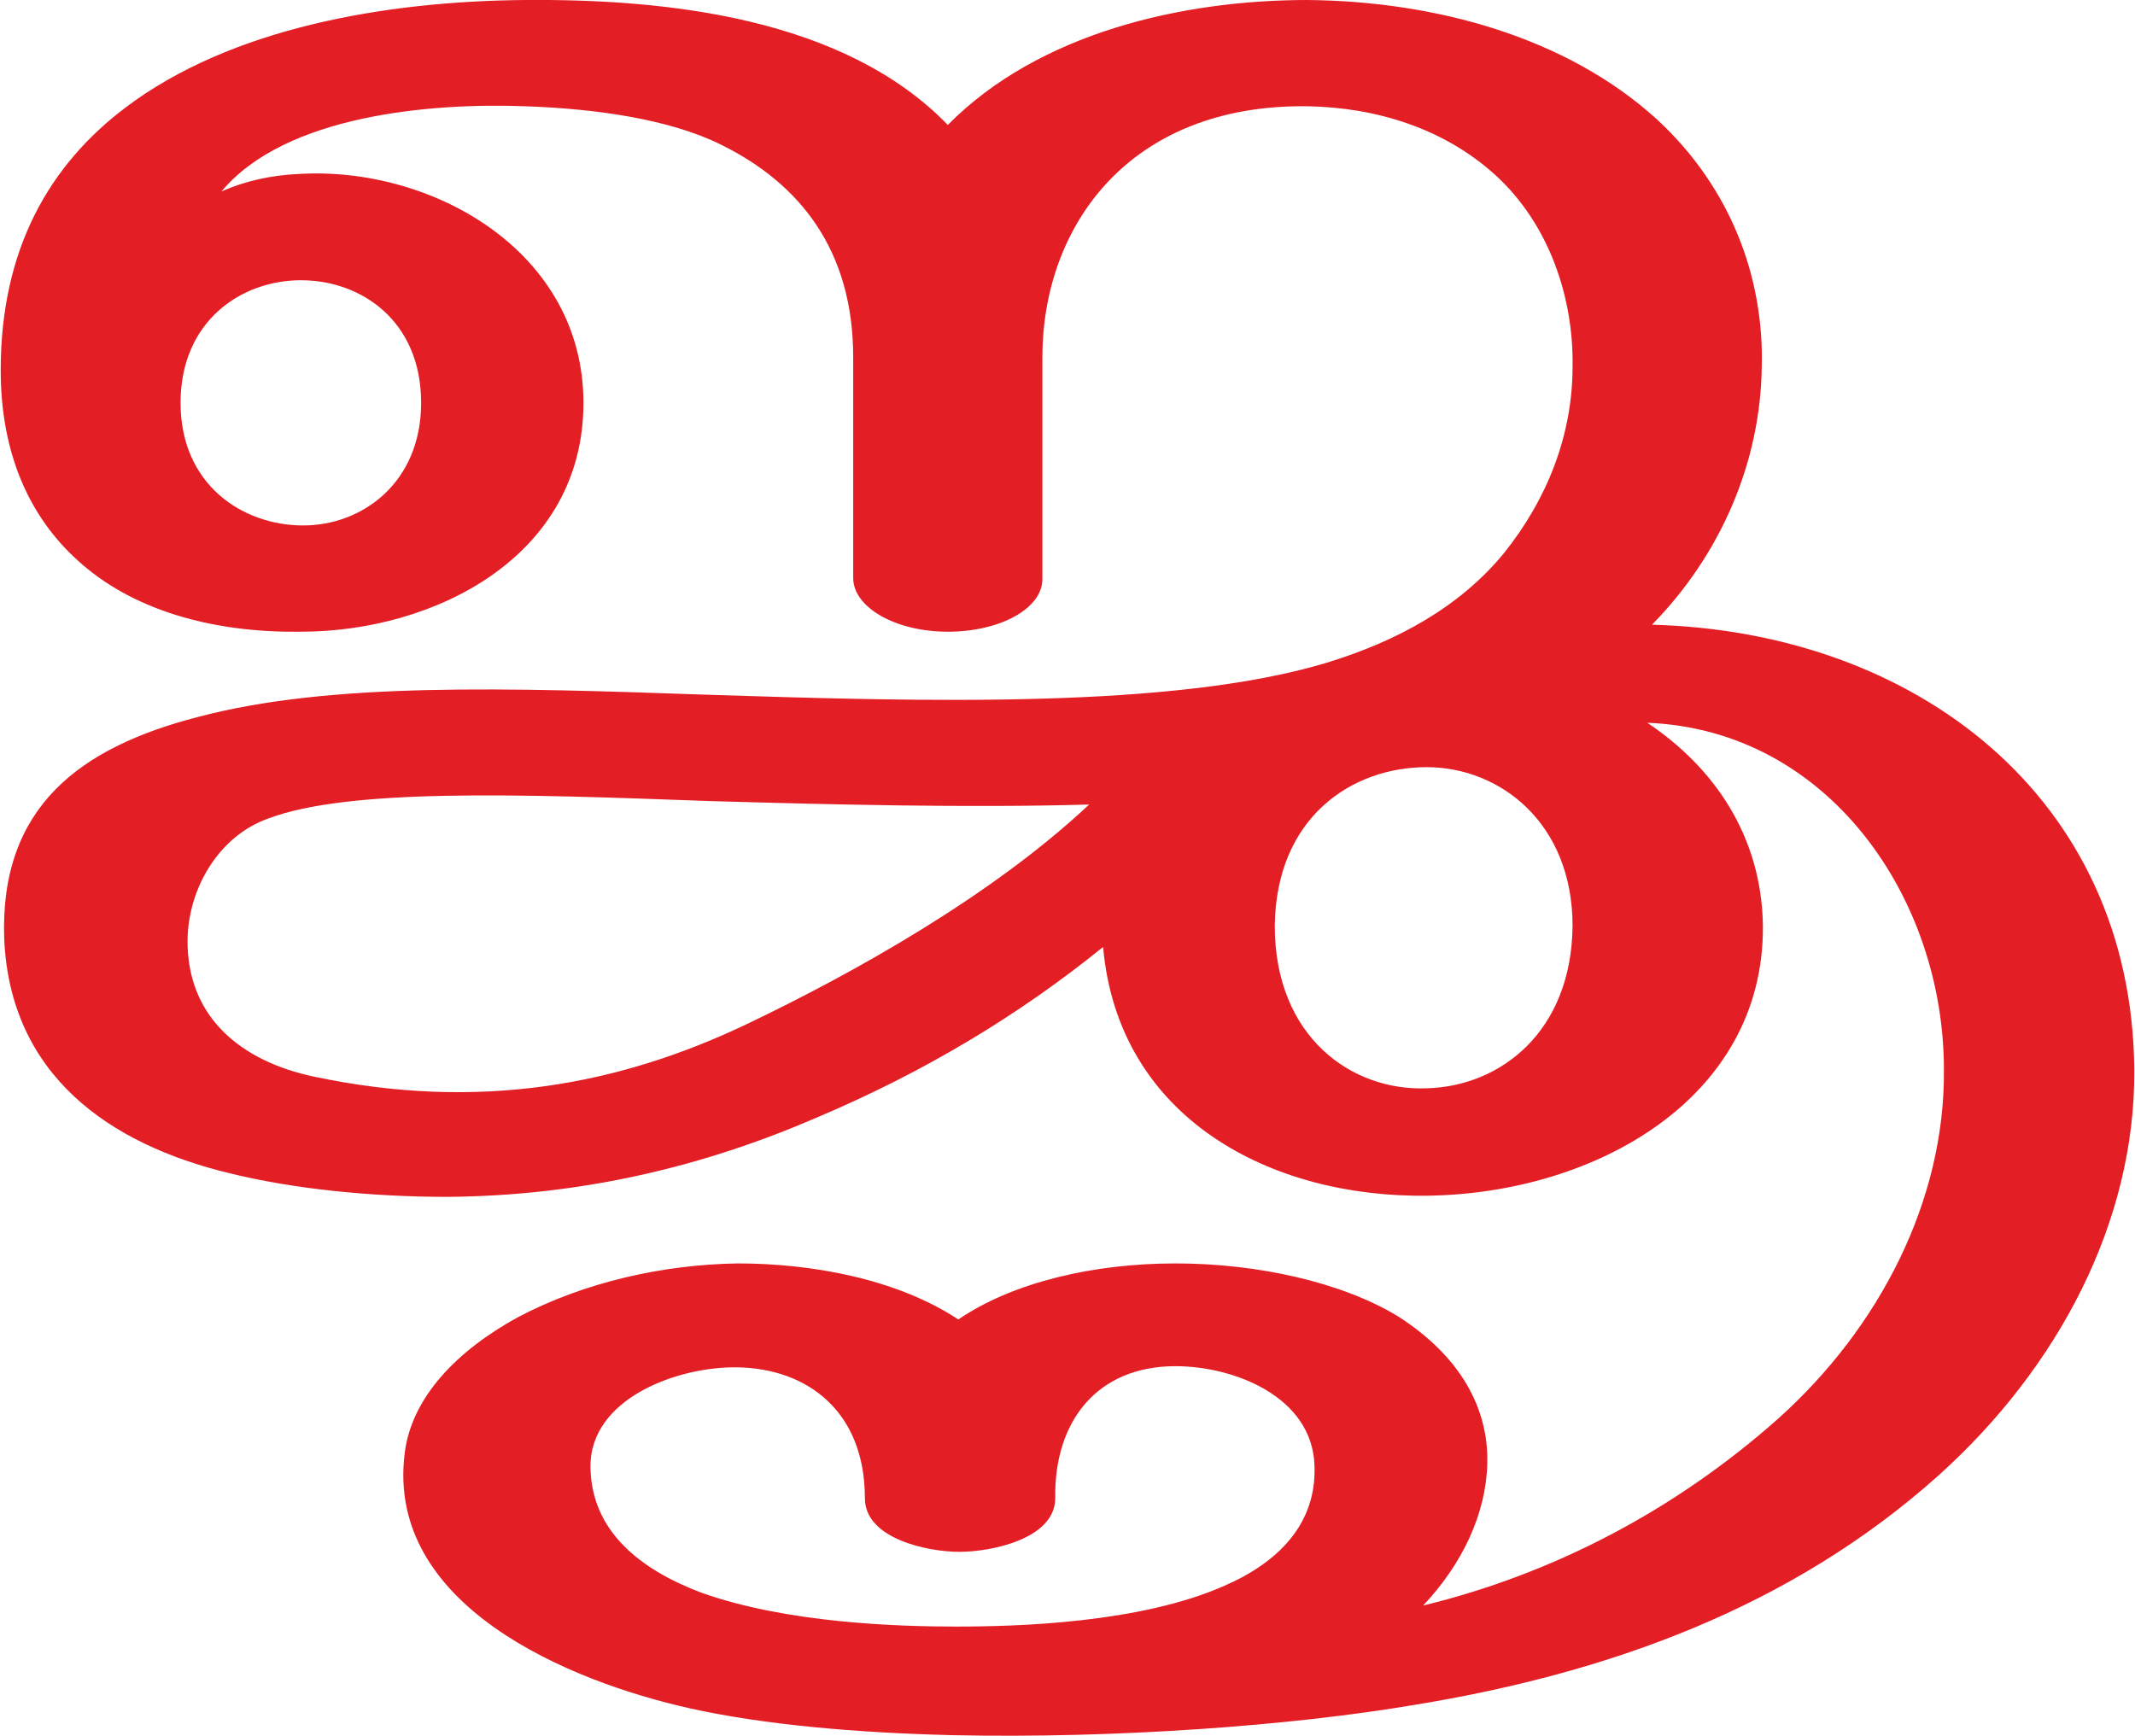 <?xml version="1.0" encoding="UTF-8"?>
<!DOCTYPE svg PUBLIC "-//W3C//DTD SVG 1.1//EN" "http://www.w3.org/Graphics/SVG/1.1/DTD/svg11.dtd">
<!-- Creator: CorelDRAW X8 -->
<svg xmlns="http://www.w3.org/2000/svg" xml:space="preserve" width="1827px" height="1486px" version="1.1" style="shape-rendering:geometricPrecision; text-rendering:geometricPrecision; image-rendering:optimizeQuality; fill-rule:evenodd; clip-rule:evenodd"
viewBox="0 0 1827 1487"
 xmlns:xlink="http://www.w3.org/1999/xlink">
 <defs>
  <style type="text/css">
   <![CDATA[
    .fil0 {fill:#E31E24;fill-rule:nonzero}
   ]]>
  </style>
 </defs>
 <g id="Layer_x0020_1">
  <path class="fil0" d="M932 689c-104,3 -222,0 -326,-3 -163,-6 -308,-11 -377,15 -42,15 -68,59 -69,103 -1,68 47,105 108,118 142,30 262,7 371,-45 92,-44 210,-110 293,-188zm482 -154c226,6 411,148 413,381 1,130 -65,255 -167,347 -127,114 -284,170 -449,197 -106,18 -257,29 -396,26 -83,-2 -162,-9 -225,-23 -103,-23 -261,-88 -244,-219 6,-47 44,-87 97,-116 57,-30 124,-45 188,-46 63,0 136,13 189,48 47,-32 116,-48 186,-48 70,0 142,16 190,45 55,35 78,80 77,126 -1,43 -21,86 -55,122 111,-27 215,-81 304,-160 87,-78 143,-187 142,-299 0,-147 -99,-291 -254,-297 57,38 98,97 99,174 1,148 -144,229 -287,231 -134,2 -265,-66 -278,-213 -73,59 -153,107 -245,146 -97,42 -201,67 -316,68 -67,0 -133,-7 -186,-20 -105,-25 -189,-85 -194,-201 -4,-113 65,-164 166,-190 113,-30 264,-25 437,-19 186,6 397,12 528,-27 63,-19 116,-49 153,-94 37,-46 59,-101 59,-160 1,-59 -20,-122 -66,-164 -44,-40 -102,-58 -161,-59 -153,-2 -227,103 -227,215 0,27 0,164 0,190 0,25 -36,45 -81,45 -45,0 -81,-21 -81,-46 0,-26 0,-162 0,-189 0,-92 -46,-149 -113,-182 -44,-22 -108,-31 -168,-33 -79,-3 -205,7 -260,73 20,-9 43,-14 66,-15 114,-7 244,66 244,196 0,132 -128,196 -242,196 -77,1 -145,-19 -191,-61 -41,-37 -66,-91 -66,-163 0,-104 42,-176 107,-225 90,-68 222,-91 342,-92 121,-1 273,15 362,107 78,-79 201,-107 308,-107 110,1 222,32 299,102 63,58 92,135 90,212 -1,83 -36,162 -94,221zm-596 858c53,0 158,-3 230,-35 46,-20 79,-53 77,-103 -2,-59 -69,-85 -119,-85 -67,0 -104,47 -103,113 0,35 -55,46 -82,46 -27,0 -81,-11 -81,-46 0,-74 -49,-111 -109,-112 -50,-1 -127,26 -126,86 1,54 42,87 95,107 73,26 168,29 218,29zm-664 -1048c0,70 53,105 105,105 51,0 101,-37 101,-105 0,-70 -51,-105 -103,-105 -51,0 -103,35 -103,105zm937 448c0,95 66,142 131,139 62,-2 123,-48 124,-139 0,-88 -62,-136 -125,-136 -64,0 -129,43 -130,136z"/>
 </g>
</svg>
